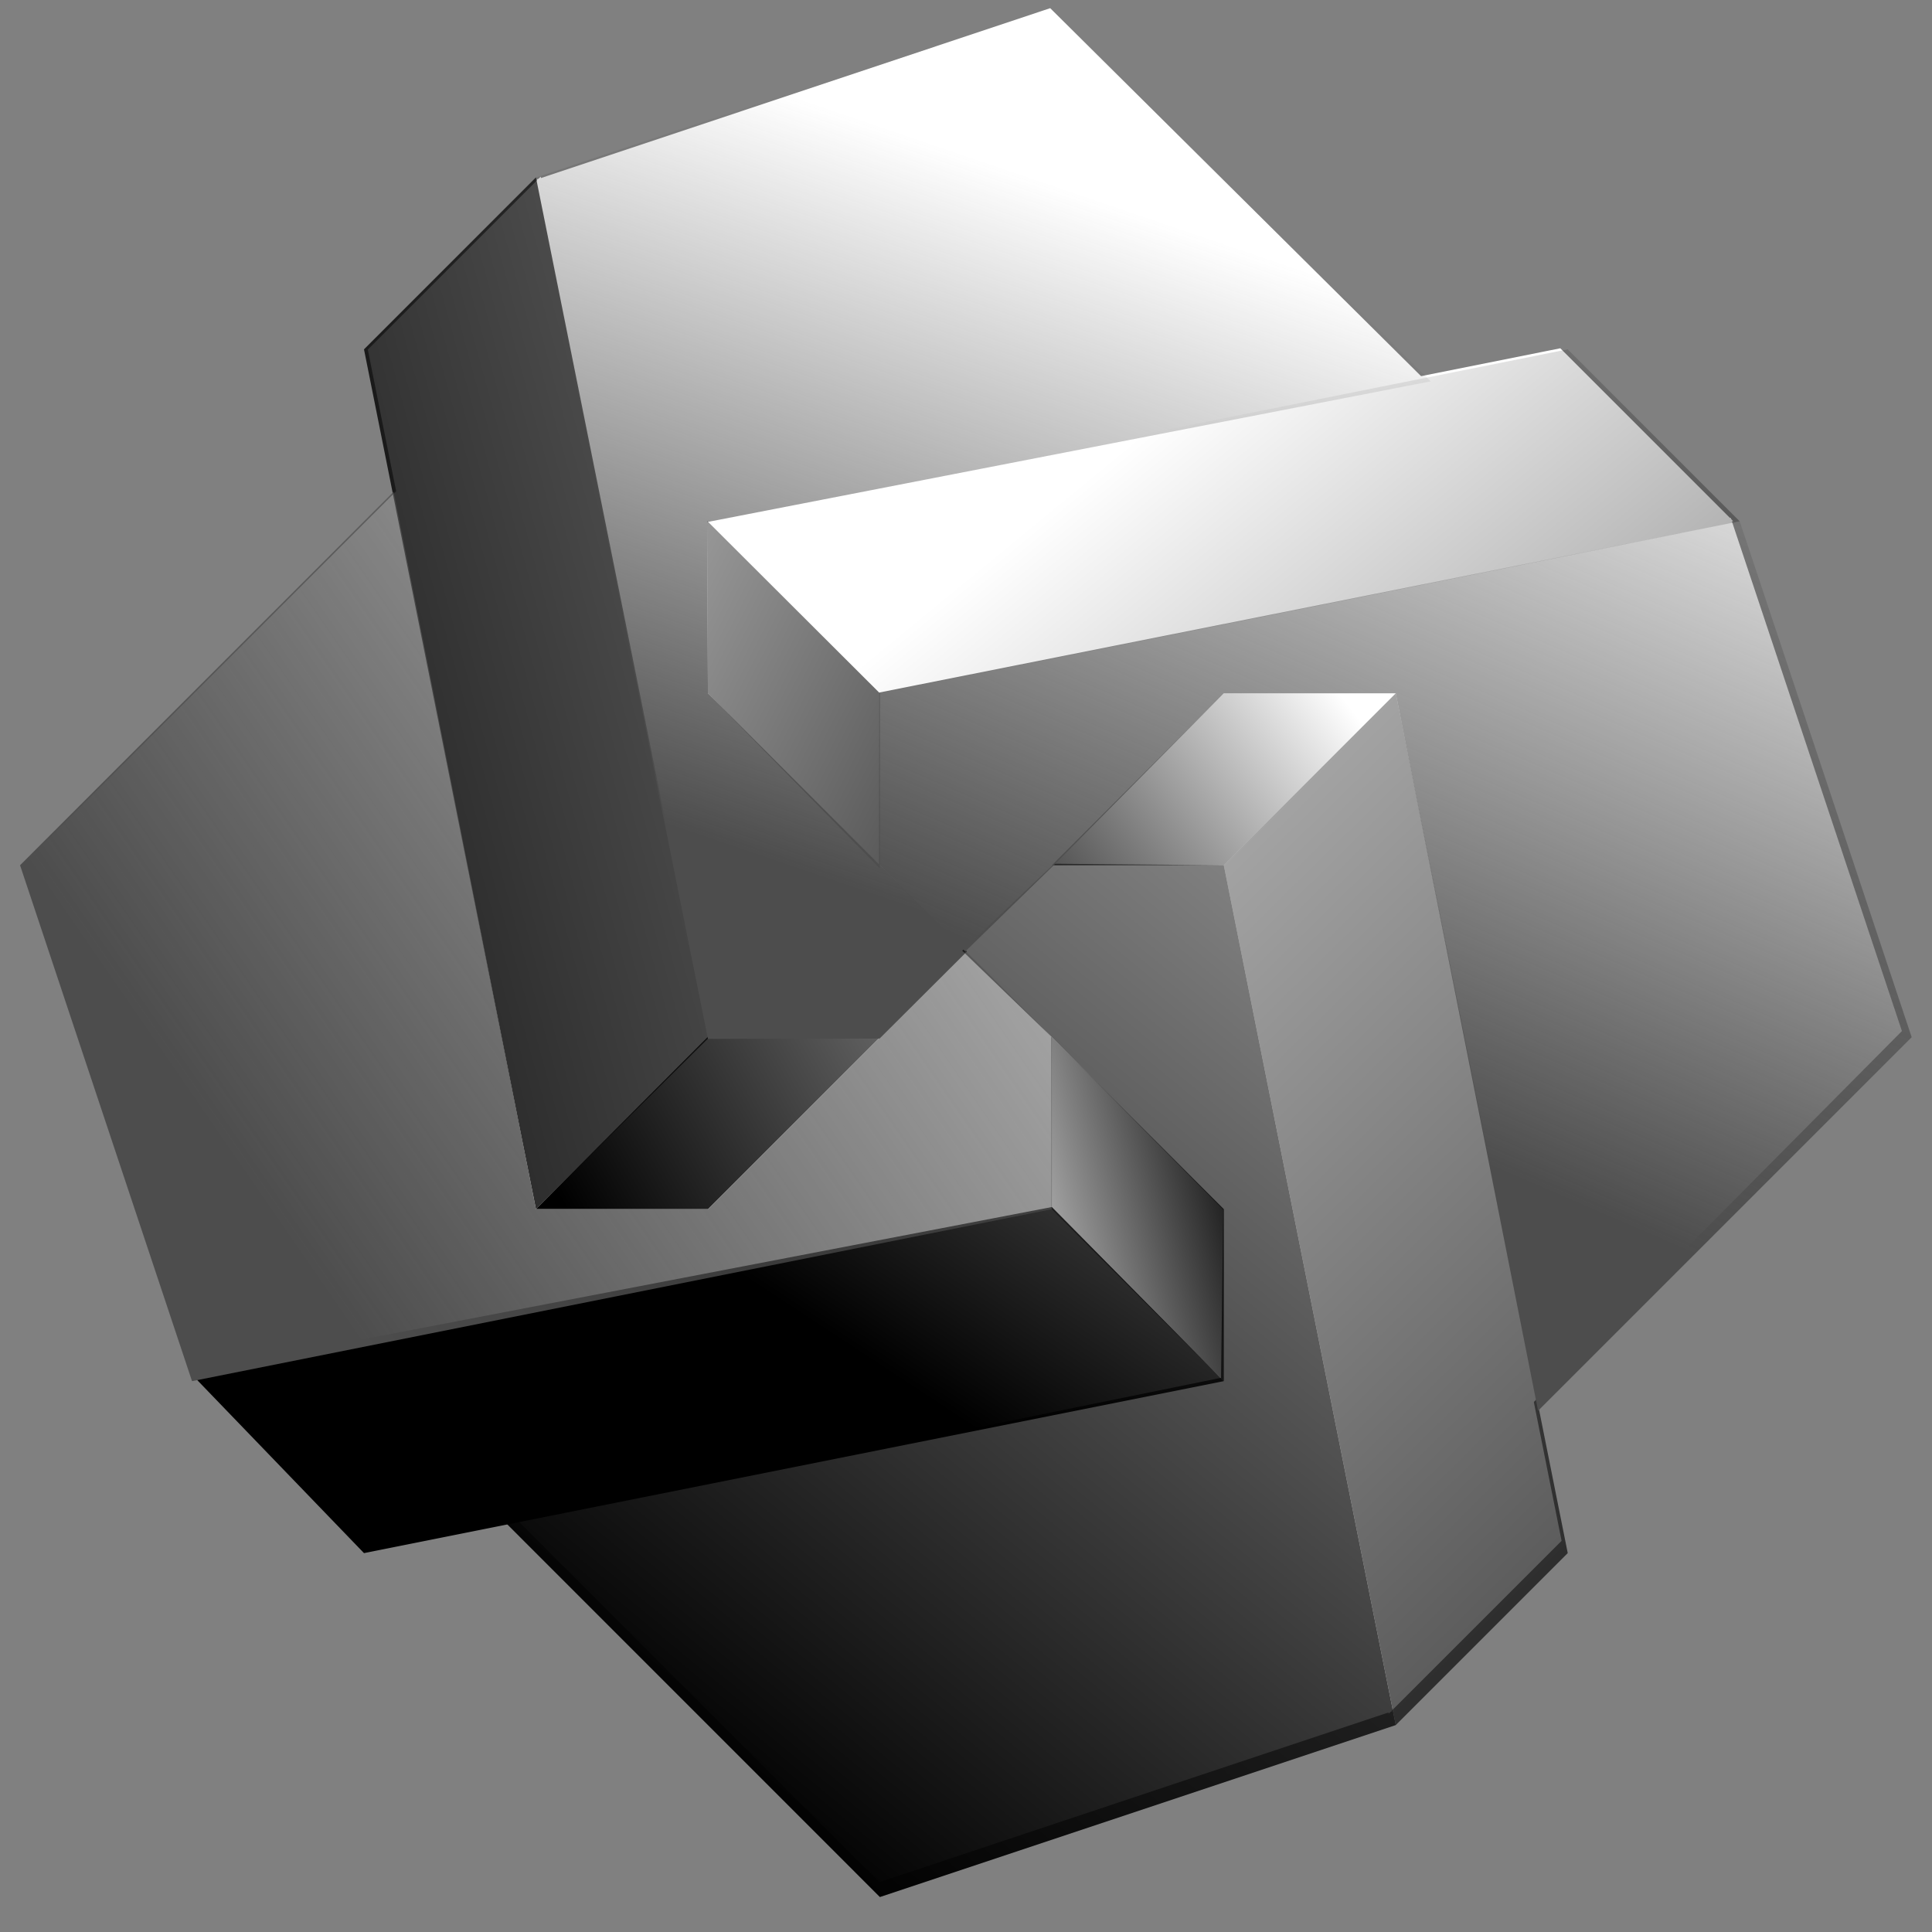 <?xml version="1.0" encoding="UTF-8" standalone="no"?>
<!-- Created with Inkscape (http://www.inkscape.org/) -->

<svg
   width="64"
   height="64"
   viewBox="0 0 64 64"
   version="1.1"
   id="SVGRoot"
   sodipodi:docname="LOGOWhiteBackground64B.svg"
   inkscape:version="1.1.1 (3bf5ae0d25, 2021-09-20)"
   xmlns:inkscape="http://www.inkscape.org/namespaces/inkscape"
   xmlns:sodipodi="http://sodipodi.sourceforge.net/DTD/sodipodi-0.dtd"
   xmlns:xlink="http://www.w3.org/1999/xlink"
   xmlns="http://www.w3.org/2000/svg"
   xmlns:svg="http://www.w3.org/2000/svg">
  <rect x="0" y="0" width="64" height="64" fill="#808080" stroke="none"/>
  <sodipodi:namedview
     id="namedview4974"
     pagecolor="#ffffff"
     bordercolor="#666666"
     borderopacity="1.0"
     inkscape:pageshadow="2"
     inkscape:pageopacity="0.0"
     inkscape:pagecheckerboard="0"
     inkscape:document-units="px"
     showgrid="true"
     inkscape:zoom="5.1241863"
     inkscape:cx="75.524186"
     inkscape:cy="65.668963"
     inkscape:window-width="1920"
     inkscape:window-height="1001"
     inkscape:window-x="-9"
     inkscape:window-y="-9"
     inkscape:window-maximized="1"
     inkscape:current-layer="layer1"
     inkscape:snap-global="false"
     width="64px">
    <inkscape:grid
       type="xygrid"
       id="grid5037" />
  </sodipodi:namedview>
  <defs
     id="defs4969">
    <linearGradient
       inkscape:collect="always"
       xlink:href="#linearGradient5423"
       id="linearGradient4506"
       gradientUnits="userSpaceOnUse"
       gradientTransform="matrix(2.297,0,0,2.297,0.873,-0.782)"
       x1="63.665"
       y1="64.381"
       x2="10.006"
       y2="9.882" />
    <linearGradient
       inkscape:collect="always"
       id="linearGradient5423">
      <stop
         style="stop-color:#000000;stop-opacity:1;"
         offset="0"
         id="stop5419" />
      <stop
         style="stop-color:#000000;stop-opacity:0;"
         offset="1"
         id="stop5421" />
    </linearGradient>
    <linearGradient
       inkscape:collect="always"
       xlink:href="#linearGradient5423"
       id="linearGradient4508"
       gradientUnits="userSpaceOnUse"
       gradientTransform="matrix(2.297,0,0,2.297,0.873,-0.782)"
       x1="25.669"
       y1="39.879"
       x2="45.383"
       y2="9.897" />
    <linearGradient
       inkscape:collect="always"
       xlink:href="#linearGradient5423"
       id="linearGradient4510"
       gradientUnits="userSpaceOnUse"
       gradientTransform="matrix(2.297,0,0,2.297,0.873,-0.782)"
       x1="-0.561"
       y1="26.968"
       x2="67.28"
       y2="8.493" />
    <linearGradient
       inkscape:collect="always"
       xlink:href="#linearGradient5423"
       id="linearGradient4512"
       gradientUnits="userSpaceOnUse"
       x1="14.569"
       y1="27.063"
       x2="39.569"
       y2="27.063" />
    <linearGradient
       inkscape:collect="always"
       xlink:href="#linearGradient5423"
       id="linearGradient10034-8"
       gradientUnits="userSpaceOnUse"
       x1="26.583"
       y1="28.372"
       x2="38.047"
       y2="19.712" />
    <linearGradient
       inkscape:collect="always"
       xlink:href="#linearGradient5423"
       id="linearGradient10036-6"
       gradientUnits="userSpaceOnUse"
       x1="36.066"
       y1="33.531"
       x2="26.385"
       y2="35.913" />
    <linearGradient
       inkscape:collect="always"
       xlink:href="#linearGradient5423"
       id="linearGradient10038-2"
       gradientUnits="userSpaceOnUse"
       x1="14.977"
       y1="33.734"
       x2="39.074"
       y2="20.054" />
    <linearGradient
       inkscape:collect="always"
       xlink:href="#linearGradient5423"
       id="linearGradient10040-3"
       gradientUnits="userSpaceOnUse"
       x1="49.305"
       y1="5.819"
       x2="15.246"
       y2="-11.451" />
    <linearGradient
       inkscape:collect="always"
       xlink:href="#linearGradient5423"
       id="linearGradient4514"
       gradientUnits="userSpaceOnUse"
       gradientTransform="matrix(2.297,0,0,2.297,0.873,-0.782)"
       x1="61.606"
       y1="44.431"
       x2="33.836"
       y2="10.65" />
    <linearGradient
       inkscape:collect="always"
       xlink:href="#linearGradient80393"
       id="linearGradient4516"
       gradientUnits="userSpaceOnUse"
       gradientTransform="matrix(2.297,0,0,2.297,0.873,-0.782)"
       x1="28.444"
       y1="26.83"
       x2="35.307"
       y2="6.721" />
    <linearGradient
       inkscape:collect="always"
       id="linearGradient80393">
      <stop
         style="stop-color:#4d4d4d;stop-opacity:1;"
         offset="0"
         id="stop80389" />
      <stop
         style="stop-color:#4d4d4d;stop-opacity:0;"
         offset="1"
         id="stop80391" />
    </linearGradient>
    <linearGradient
       inkscape:collect="always"
       xlink:href="#linearGradient5423"
       id="linearGradient4518"
       gradientUnits="userSpaceOnUse"
       gradientTransform="matrix(2.297,0,0,2.297,0.873,-0.782)"
       x1="6.668"
       y1="41.031"
       x2="45.308"
       y2="-5.894" />
    <linearGradient
       inkscape:collect="always"
       xlink:href="#linearGradient80393"
       id="linearGradient4520"
       gradientUnits="userSpaceOnUse"
       gradientTransform="matrix(2.297,0,0,2.297,0.873,-0.782)"
       x1="-0.13"
       y1="24.568"
       x2="37.542"
       y2="-1.427" />
    <linearGradient
       inkscape:collect="always"
       xlink:href="#linearGradient80393"
       id="linearGradient4522"
       gradientUnits="userSpaceOnUse"
       gradientTransform="matrix(2.297,0,0,2.297,0.873,-0.782)"
       x1="36.329"
       y1="30.737"
       x2="46.577"
       y2="7.023" />
  </defs>
  <g
     inkscape:label="Vrstva 1"
     inkscape:groupmode="layer"
     id="layer1">
    <g
       id="g6326"
       transform="matrix(0.496,0,0,0.496,0.722,1.059)">
      <g
         id="g2527-9"
         style="fill:#ffffff;fill-opacity:1;stroke:#ffffff;stroke-width:0.1;stroke-miterlimit:4;stroke-dasharray:none;stroke-opacity:0.998"
         transform="matrix(2.271,0,0,2.271,-319.217,-536.382)">
        <path
           style="fill:#ffffff;fill-opacity:1;stroke:#ffffff;stroke-width:0.1;stroke-linecap:butt;stroke-linejoin:miter;stroke-miterlimit:4;stroke-dasharray:none;stroke-opacity:0.998"
           d="m 180.791,255.544 5,25 -5,5 -5,-25"
           id="path1348-7-5-7" />
        <path
           style="fill:#ffffff;fill-opacity:1;stroke:#ffffff;stroke-width:0.1;stroke-linecap:butt;stroke-linejoin:miter;stroke-miterlimit:4;stroke-dasharray:none;stroke-opacity:0.998"
           d="m 175.791,275.544 -25,5 -5.06,-5.251 25.061,-4.812"
           id="path1352-5-2-7"
           sodipodi:nodetypes="cccc" />
        <path
           style="fill:#ffffff;fill-opacity:1;stroke:#ffffff;stroke-width:0.1;stroke-linecap:butt;stroke-linejoin:miter;stroke-miterlimit:4;stroke-dasharray:none;stroke-opacity:0.998"
           d="m 160.823,265.552 -5.031,-25.008 -5,5 5,25"
           id="path1356-9-1-1"
           sodipodi:nodetypes="cccc" />
        <g
           id="g5398-0-1-3"
           style="fill:#ffffff;fill-opacity:1;stroke:#ffffff;stroke-width:0.1;stroke-miterlimit:4;stroke-dasharray:none;stroke-opacity:0.998"
           transform="translate(141.222,235.975)">
          <path
             style="fill:#ffffff;fill-opacity:1;stroke:#ffffff;stroke-width:0.1;stroke-linecap:butt;stroke-linejoin:miter;stroke-miterlimit:4;stroke-dasharray:none;stroke-opacity:0.998"
             d="m 29.569,24.569 5,-5 h 5 l -5,5 h -5"
             id="path1346-1-6-5" />
          <path
             style="fill:#ffffff;fill-opacity:1;stroke:#ffffff;stroke-width:0.1;stroke-linecap:butt;stroke-linejoin:miter;stroke-miterlimit:4;stroke-dasharray:none;stroke-opacity:0.998"
             d="m 30,30 5,5 v 5 l -5.012,-5.008 -0.004,-5.004"
             id="path1350-0-7-6"
             transform="translate(-0.431,-0.431)"
             sodipodi:nodetypes="ccccc" />
          <path
             style="fill:#ffffff;fill-opacity:1;stroke:#ffffff;stroke-width:0.1;stroke-linecap:butt;stroke-linejoin:miter;stroke-miterlimit:4;stroke-dasharray:none;stroke-opacity:0.998"
             d="m 24.569,29.569 -5,5 h -5 l 5.103,-5.116 4.937,0.093"
             id="path1354-1-5-8"
             sodipodi:nodetypes="ccccc" />
          <path
             style="fill:#ffffff;fill-opacity:1;stroke:#ffffff;stroke-width:0.1;stroke-linecap:butt;stroke-linejoin:miter;stroke-miterlimit:4;stroke-dasharray:none;stroke-opacity:0.998"
             d="m 24.569,24.569 v -5 l -5.023,-5.012 0.023,5.012 4.999,5.094"
             id="path1342-6-6-9"
             sodipodi:nodetypes="ccccc" />
        </g>
        <path
           style="fill:#ffffff;fill-opacity:1;stroke:#ffffff;stroke-width:0.1;stroke-linecap:butt;stroke-linejoin:miter;stroke-miterlimit:4;stroke-dasharray:none;stroke-opacity:0.998"
           d="m 165.791,255.544 25,-5 -5,-5 -25.024,5.011"
           id="path1344-5-6-0"
           sodipodi:nodetypes="cccc" />
        <path
           style="fill:#ffffff;fill-opacity:1;stroke:#ffffff;stroke-width:0.1;stroke-linecap:butt;stroke-linejoin:miter;stroke-miterlimit:4;stroke-dasharray:none;stroke-opacity:0.998"
           d="m 168.322,263.053 -2.53,-2.509 -5,-5 -0.022,-4.978 21.038,-4.091 -11.015,-10.93 -15.024,5.012 5.024,25.036 4.992,-0.009 z"
           id="path76059-4-3-3"
           sodipodi:nodetypes="cccccccccc" />
        <path
           style="fill:#ffffff;fill-opacity:1;stroke:#ffffff;stroke-width:0.1;stroke-linecap:butt;stroke-linejoin:miter;stroke-miterlimit:4;stroke-dasharray:none;stroke-opacity:0.998"
           d="m 168.289,263.085 2.509,-2.53 5,-5 4.978,-0.022 4.091,21.038 10.93,-11.015 -5.012,-15.024 -25.036,5.024 0.009,4.992 z"
           id="path76059-4-3-9-7"
           sodipodi:nodetypes="cccccccccc" />
        <path
           style="fill:#ffffff;fill-opacity:1;stroke:#ffffff;stroke-width:0.1;stroke-linecap:butt;stroke-linejoin:miter;stroke-miterlimit:4;stroke-dasharray:none;stroke-opacity:0.998"
           d="m 168.186,263.029 2.606,2.514 4.984,5.012 -0.065,4.892 -20.78,4.234 10.861,10.863 15,-5 -5,-25 -4.933,-0.044 z"
           id="path76059-1-1-2-9-8"
           sodipodi:nodetypes="cccccccccc" />
        <path
           style="fill:#ffffff;fill-opacity:1;stroke:#ffffff;stroke-width:0.1;stroke-linecap:butt;stroke-linejoin:miter;stroke-miterlimit:4;stroke-dasharray:none;stroke-opacity:0.998"
           d="m 168.292,263.045 -2.501,2.499 -5,5 h -5 l -4.138,-20.861 -10.863,10.861 5,15 25,-5 v -5 z"
           id="path76059-1-1-9-0-3-2"
           sodipodi:nodetypes="cccccccccc" />
      </g>
      <path
         style="fill:url(#linearGradient4506);fill-opacity:1;stroke:#4d4d4d;stroke-width:0;stroke-linecap:butt;stroke-linejoin:miter;stroke-miterlimit:4;stroke-dasharray:none;stroke-opacity:1"
         d="M 91.764,44.167 103.249,101.593 91.764,113.078 80.279,55.652"
         id="path1348-7-3" />
      <path
         style="fill:url(#linearGradient4508);fill-opacity:1;stroke:#4d4d4d;stroke-width:0;stroke-linecap:butt;stroke-linejoin:miter;stroke-miterlimit:4;stroke-dasharray:none;stroke-opacity:1"
         d="M 80.279,90.107 22.854,101.593 11.23,89.532 68.795,78.479"
         id="path1352-5-4"
         sodipodi:nodetypes="cccc" />
      <path
         style="fill:url(#linearGradient4510);fill-opacity:1;stroke:#4d4d4d;stroke-width:0;stroke-linecap:butt;stroke-linejoin:miter;stroke-miterlimit:4;stroke-dasharray:none;stroke-opacity:1"
         d="M 45.896,67.156 34.339,9.712 22.854,21.197 34.339,78.622"
         id="path1356-9-13"
         sodipodi:nodetypes="cccc" />
      <g
         id="g5398-0-99"
         style="fill:url(#linearGradient4512);fill-opacity:1"
         transform="matrix(2.297,0,0,2.297,0.873,-0.782)">
        <path
           style="fill:url(#linearGradient10034-8);fill-opacity:1;stroke:#f9f9f9;stroke-width:0;stroke-linecap:butt;stroke-linejoin:miter;stroke-miterlimit:4;stroke-dasharray:none;stroke-opacity:1"
           d="m 29.569,24.569 5,-5 h 5 l -5,5 h -5"
           id="path1346-1-7" />
        <path
           style="fill:url(#linearGradient10036-6);fill-opacity:1;stroke:#f9f9f9;stroke-width:0;stroke-linecap:butt;stroke-linejoin:miter;stroke-miterlimit:4;stroke-dasharray:none;stroke-opacity:1"
           d="m 30,30 5,5 v 5 l -5.012,-5.008 -0.004,-5.004"
           id="path1350-0-4"
           transform="translate(-0.431,-0.431)"
           sodipodi:nodetypes="ccccc" />
        <path
           style="fill:url(#linearGradient10038-2);fill-opacity:1;stroke:#f9f9f9;stroke-width:0;stroke-linecap:butt;stroke-linejoin:miter;stroke-miterlimit:4;stroke-dasharray:none;stroke-opacity:1"
           d="m 24.569,29.569 -5,5 h -5 l 5.103,-5.116 4.937,0.093"
           id="path1354-1-0"
           sodipodi:nodetypes="ccccc" />
        <path
           style="fill:url(#linearGradient10040-3);fill-opacity:1;stroke:#f9f9f9;stroke-width:0;stroke-linecap:butt;stroke-linejoin:miter;stroke-miterlimit:4;stroke-dasharray:none;stroke-opacity:1"
           d="m 24.569,24.569 v -5 l -5.023,-5.012 0.023,5.012 4.999,5.094"
           id="path1342-6-7"
           sodipodi:nodetypes="ccccc" />
      </g>
      <path
         style="fill:url(#linearGradient4514);fill-opacity:1;stroke:#4d4d4d;stroke-width:0;stroke-linecap:butt;stroke-linejoin:miter;stroke-miterlimit:4;stroke-dasharray:none;stroke-opacity:1"
         d="M 57.309,44.167 114.734,32.682 103.249,21.197 45.77,32.708"
         id="path1344-5-3"
         sodipodi:nodetypes="cccc" />
      <path
         style="fill:url(#linearGradient4516);fill-opacity:1;stroke:none;stroke-width:0.23;stroke-linecap:butt;stroke-linejoin:miter;stroke-miterlimit:4;stroke-dasharray:none;stroke-opacity:1"
         d="M 63.121,61.416 57.309,55.652 45.824,44.167 45.773,32.732 94.096,23.334 68.794,-1.773 34.284,9.739 45.824,67.248 l 11.466,-0.021 z"
         id="path76059-4-0"
         sodipodi:nodetypes="cccccccccc" />
      <path
         style="fill:url(#linearGradient4518);fill-opacity:1;stroke:none;stroke-width:0.23;stroke-linecap:butt;stroke-linejoin:miter;stroke-miterlimit:4;stroke-dasharray:none;stroke-opacity:1"
         d="m 62.809,61.362 5.985,5.776 L 80.243,78.649 80.093,89.885 32.361,99.611 57.309,124.563 91.764,113.078 80.279,55.652 68.947,55.552 Z"
         id="path76059-1-1-2-5"
         sodipodi:nodetypes="cccccccccc" />
      <path
         style="fill:url(#linearGradient4520);fill-opacity:1;stroke:none;stroke-width:0.23;stroke-linecap:butt;stroke-linejoin:miter;stroke-miterlimit:4;stroke-dasharray:none;stroke-opacity:1"
         d="M 63.054,61.397 57.309,67.137 45.824,78.622 H 34.339 L 24.835,30.704 -0.116,55.652 11.369,90.107 68.794,78.622 V 67.137 Z"
         id="path76059-1-1-9-0-40"
         sodipodi:nodetypes="cccccccccc" />
      <path
         style="mix-blend-mode:difference;fill:url(#linearGradient4522);fill-opacity:1;fill-rule:nonzero;stroke:none;stroke-width:0.23;stroke-linecap:butt;stroke-linejoin:miter;stroke-miterlimit:4;stroke-dasharray:none;stroke-opacity:1"
         d="m 63.013,61.41 5.908,-5.757 11.358,-11.486 h 11.485 l 9.504,47.919 24.951,-24.949 -11.485,-34.455 -57.463,11.434 -0.016,11.509 z"
         id="path76059-1-1-1-1-3"
         sodipodi:nodetypes="cccccccccc" />
    </g>
  </g>
</svg>
